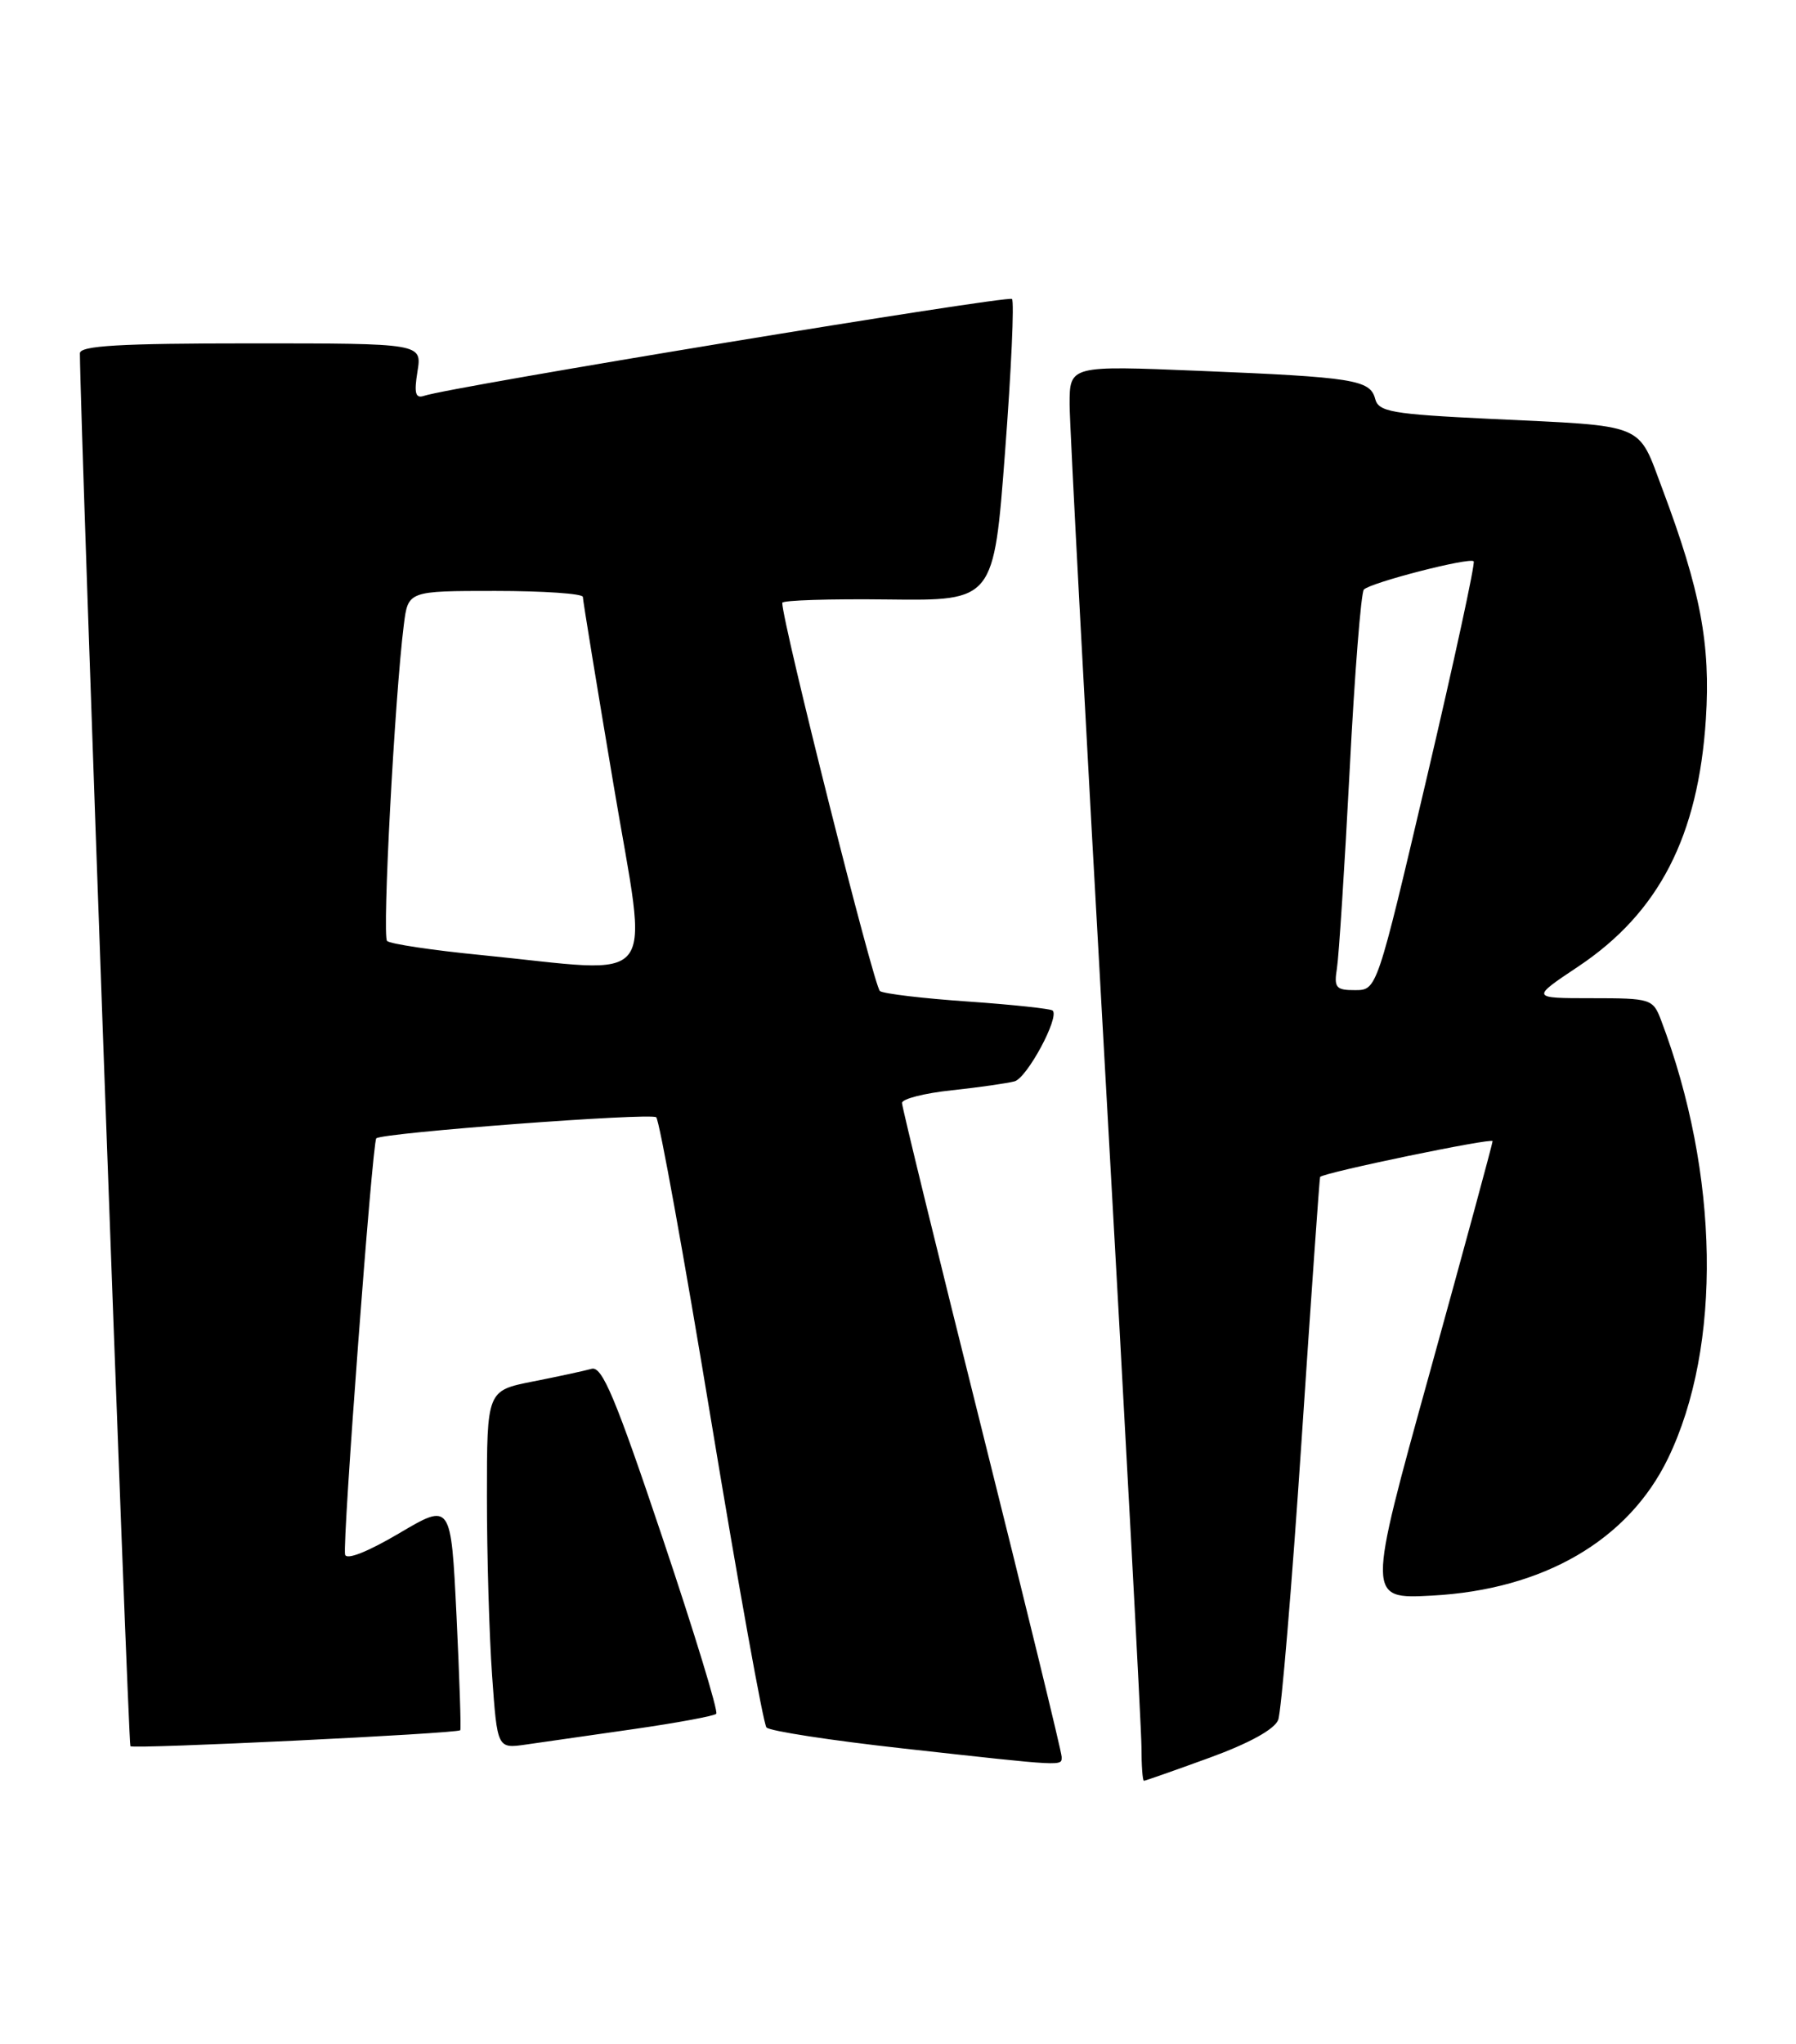 <?xml version="1.0" encoding="UTF-8" standalone="no"?>
<!DOCTYPE svg PUBLIC "-//W3C//DTD SVG 1.1//EN" "http://www.w3.org/Graphics/SVG/1.1/DTD/svg11.dtd" >
<svg xmlns="http://www.w3.org/2000/svg" xmlns:xlink="http://www.w3.org/1999/xlink" version="1.1" viewBox="0 0 225 256">
 <g >
 <path fill="currentColor"
d=" M 151.51 220.12 C 156.51 218.30 159.68 216.55 160.13 215.37 C 160.52 214.34 161.84 198.65 163.05 180.50 C 164.26 162.35 165.31 147.45 165.38 147.38 C 165.99 146.80 187.00 142.45 186.99 142.90 C 186.98 143.23 183.44 156.27 179.12 171.87 C 171.25 200.24 171.25 200.24 179.38 199.81 C 193.35 199.07 203.99 192.89 208.96 182.64 C 215.76 168.60 215.41 147.00 208.08 127.71 C 207.08 125.09 206.79 125.00 199.41 125.00 C 191.77 125.00 191.77 125.00 197.74 121.02 C 207.84 114.27 212.76 104.72 213.71 90.03 C 214.31 80.66 213.04 73.96 208.28 61.28 C 205.10 52.83 206.49 53.40 186.63 52.45 C 174.34 51.86 172.70 51.57 172.28 49.95 C 171.65 47.56 169.61 47.23 150.25 46.44 C 134.00 45.77 134.00 45.77 134.00 50.64 C 134.00 53.31 136.03 91.27 138.50 135.00 C 140.97 178.73 142.99 216.41 143.00 218.75 C 143.00 221.09 143.14 223.00 143.31 223.00 C 143.47 223.00 147.17 221.70 151.51 220.12 Z  M 133.00 219.98 C 133.00 219.42 128.50 200.98 123.00 179.00 C 117.50 157.02 113.00 138.62 113.00 138.12 C 113.00 137.61 115.81 136.89 119.25 136.53 C 122.69 136.16 126.22 135.65 127.11 135.41 C 128.67 134.97 132.75 127.41 131.88 126.55 C 131.65 126.32 126.89 125.81 121.32 125.42 C 115.74 125.04 110.75 124.45 110.24 124.11 C 109.50 123.63 98.00 77.93 98.00 75.49 C 98.00 75.17 103.96 74.98 111.25 75.07 C 124.50 75.23 124.50 75.23 125.91 56.61 C 126.69 46.37 127.08 37.75 126.78 37.44 C 126.28 36.95 56.39 48.45 53.12 49.57 C 52.04 49.93 51.86 49.24 52.30 46.52 C 52.87 43.00 52.87 43.00 31.44 43.00 C 14.95 43.00 10.00 43.29 10.01 44.25 C 10.05 53.18 16.05 218.38 16.34 218.67 C 16.72 219.05 57.24 217.09 57.66 216.67 C 57.78 216.56 57.56 210.10 57.19 202.32 C 56.50 188.17 56.50 188.17 50.00 192.01 C 46.05 194.34 43.39 195.39 43.23 194.67 C 42.88 193.19 46.65 143.02 47.14 142.55 C 47.87 141.85 81.52 139.32 82.21 139.91 C 82.60 140.24 85.70 157.39 89.11 178.01 C 92.52 198.63 95.63 215.87 96.02 216.32 C 96.41 216.77 104.11 217.95 113.12 218.95 C 133.70 221.23 133.00 221.19 133.00 219.98 Z  M 79.36 216.53 C 84.78 215.75 89.45 214.89 89.73 214.61 C 90.01 214.33 86.97 204.39 82.98 192.52 C 77.11 175.05 75.43 171.04 74.12 171.41 C 73.23 171.66 69.91 172.38 66.75 173.00 C 61.00 174.14 61.00 174.14 61.00 187.42 C 61.00 194.72 61.29 204.81 61.65 209.83 C 62.30 218.98 62.30 218.98 65.90 218.46 C 67.88 218.18 73.94 217.31 79.36 216.53 Z  M 167.49 121.25 C 167.73 119.74 168.45 108.60 169.08 96.50 C 169.70 84.40 170.51 74.20 170.86 73.83 C 171.69 72.96 184.10 69.76 184.62 70.29 C 184.84 70.51 182.20 82.68 178.76 97.33 C 172.50 123.98 172.50 123.98 169.78 123.99 C 167.36 124.00 167.10 123.69 167.49 121.25 Z  M 60.32 119.60 C 54.17 119.00 48.85 118.20 48.49 117.83 C 47.86 117.20 49.45 87.27 50.59 78.25 C 51.12 74.00 51.12 74.00 62.06 74.00 C 68.08 74.00 73.01 74.34 73.02 74.75 C 73.02 75.16 74.75 85.74 76.86 98.25 C 81.22 124.21 83.05 121.85 60.32 119.60 Z "/>
</g>
</svg>